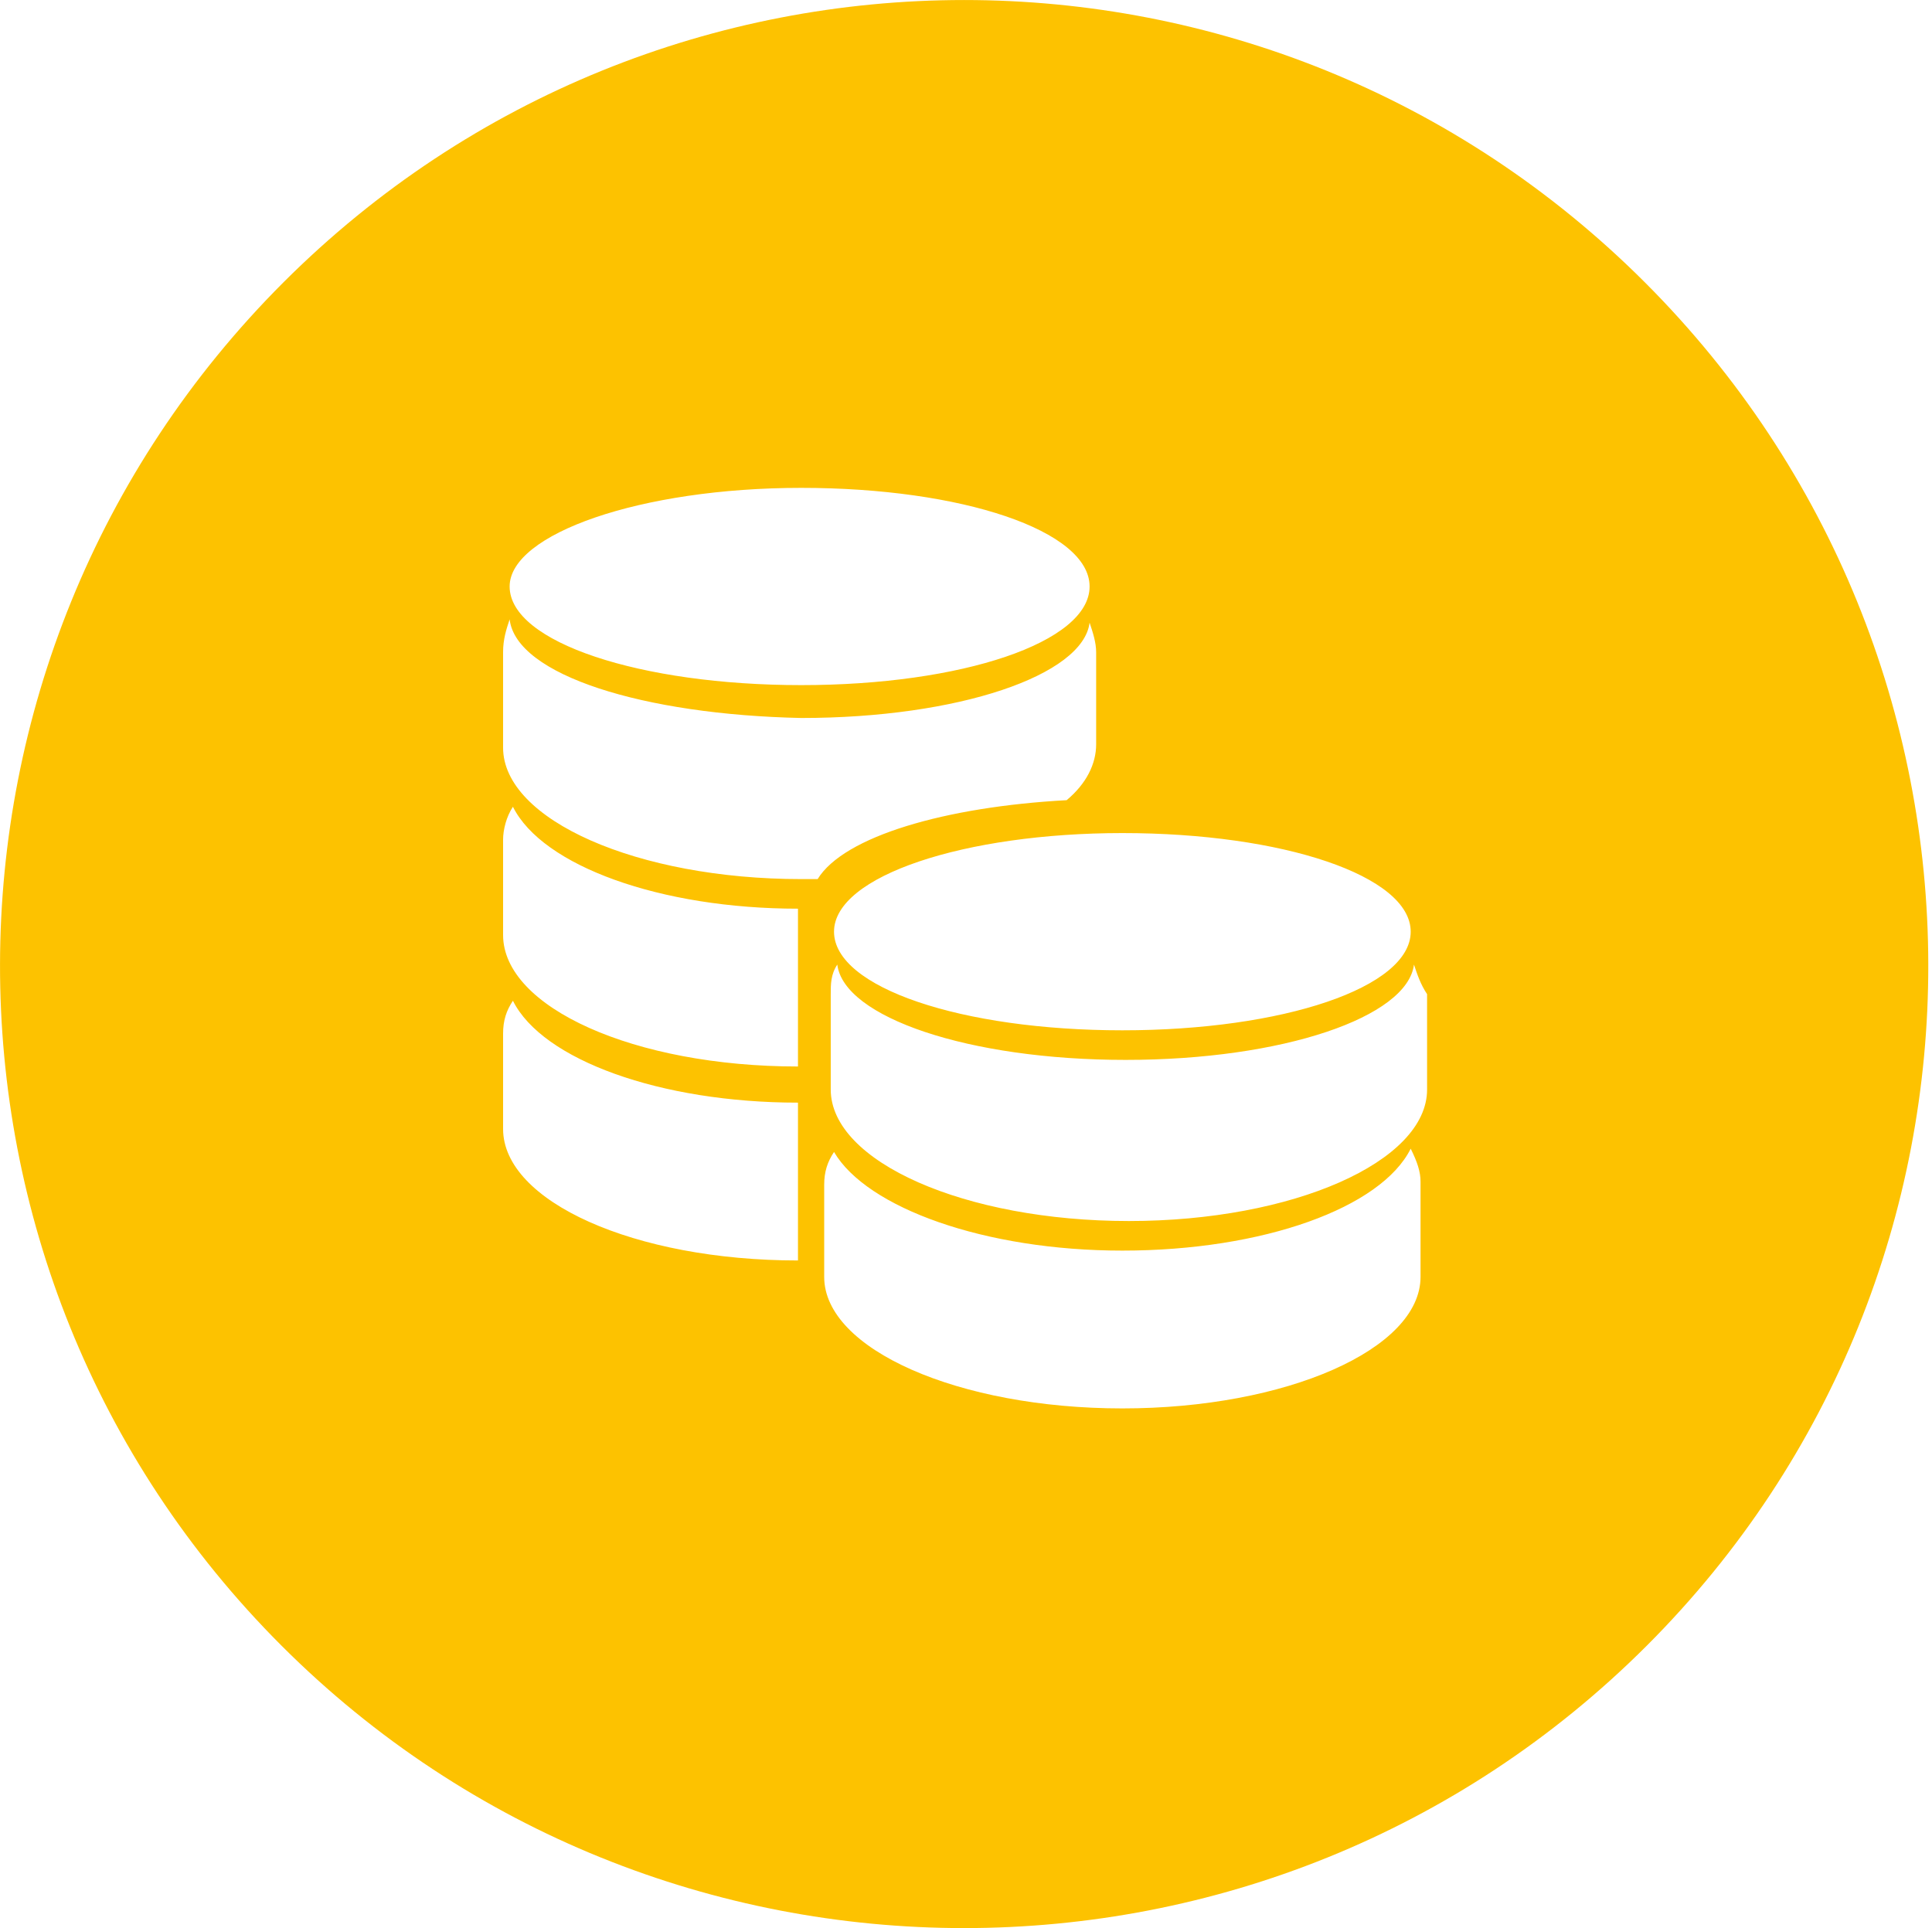 <?xml version="1.0" standalone="no"?><!DOCTYPE svg PUBLIC "-//W3C//DTD SVG 1.1//EN" "http://www.w3.org/Graphics/SVG/1.1/DTD/svg11.dtd"><svg t="1575126210252" class="icon" viewBox="0 0 1026 1024" version="1.1" xmlns="http://www.w3.org/2000/svg" p-id="3637" xmlns:xlink="http://www.w3.org/1999/xlink" width="32.062" height="32"><defs><style type="text/css"></style></defs><path d="M873.556 149.985c-199.967-199.972-523.105-199.972-723.072 0C-49.483 349.952-50.476 674.022 149.491 873.984c199.972 200.003 525.061 200.003 725.059 0C1074.516 674.022 1073.523 349.952 873.556 149.985zM749.161 494.812c0 29.676-67.866 52.372-153.124 52.372-85.263 0-153.124-22.697-153.124-52.372 0-29.686 69.612-52.383 153.124-52.383C681.295 442.429 749.161 465.126 749.161 494.812zM425.51 259.092c85.253 0 153.124 22.702 153.124 52.383s-67.871 52.378-153.124 52.378c-85.258 0-154.865-22.697-154.865-52.378C270.645 283.535 340.252 259.092 425.51 259.092zM423.769 669.42c-86.999 0-156.6-31.442-156.6-69.852l0-50.637c0-6.984 1.741-12.232 5.222-17.454 15.662 31.421 78.305 54.118 151.383 54.118L423.769 669.42 423.769 669.42zM423.769 566.4c-86.999 0-156.6-31.432-156.6-69.847l0-50.637c0-5.238 1.741-12.221 5.222-17.459 15.662 31.427 78.305 54.129 151.383 54.129L423.769 566.4 423.769 566.4zM425.51 466.872c-86.999 0-158.346-31.432-158.346-69.842l0-50.632c0-6.984 1.741-12.227 3.482-17.464 3.482 29.681 71.342 50.637 154.865 52.378 83.523 0 149.647-22.697 153.124-50.632 1.736 5.238 3.482 10.476 3.482 15.713l0 48.891c0 10.47-5.222 20.946-15.672 29.681-64.369 3.492-118.313 19.205-132.234 41.907C430.732 466.872 428.992 466.872 425.51 466.872zM754.383 678.144c0 38.415-71.342 69.847-158.346 69.847s-158.346-31.432-158.346-69.847l0-48.896c0-6.979 1.741-12.211 5.222-17.454 17.403 29.676 80.046 52.383 153.124 52.383 74.824 0 137.462-22.717 153.124-54.129 3.476 6.989 5.222 12.221 5.222 17.459L754.383 678.144zM757.865 578.621c0 38.42-71.347 69.852-158.346 69.852s-158.351-31.432-158.351-69.852l0-50.642c0-5.228 0-10.465 3.482-15.703 3.487 27.935 69.612 50.621 153.124 50.621 83.523 0 149.647-22.697 153.124-50.621 1.736 5.238 3.482 10.47 6.958 15.703L757.865 578.621 757.865 578.621z" fill="#fdc200" p-id="3638"></path></svg>